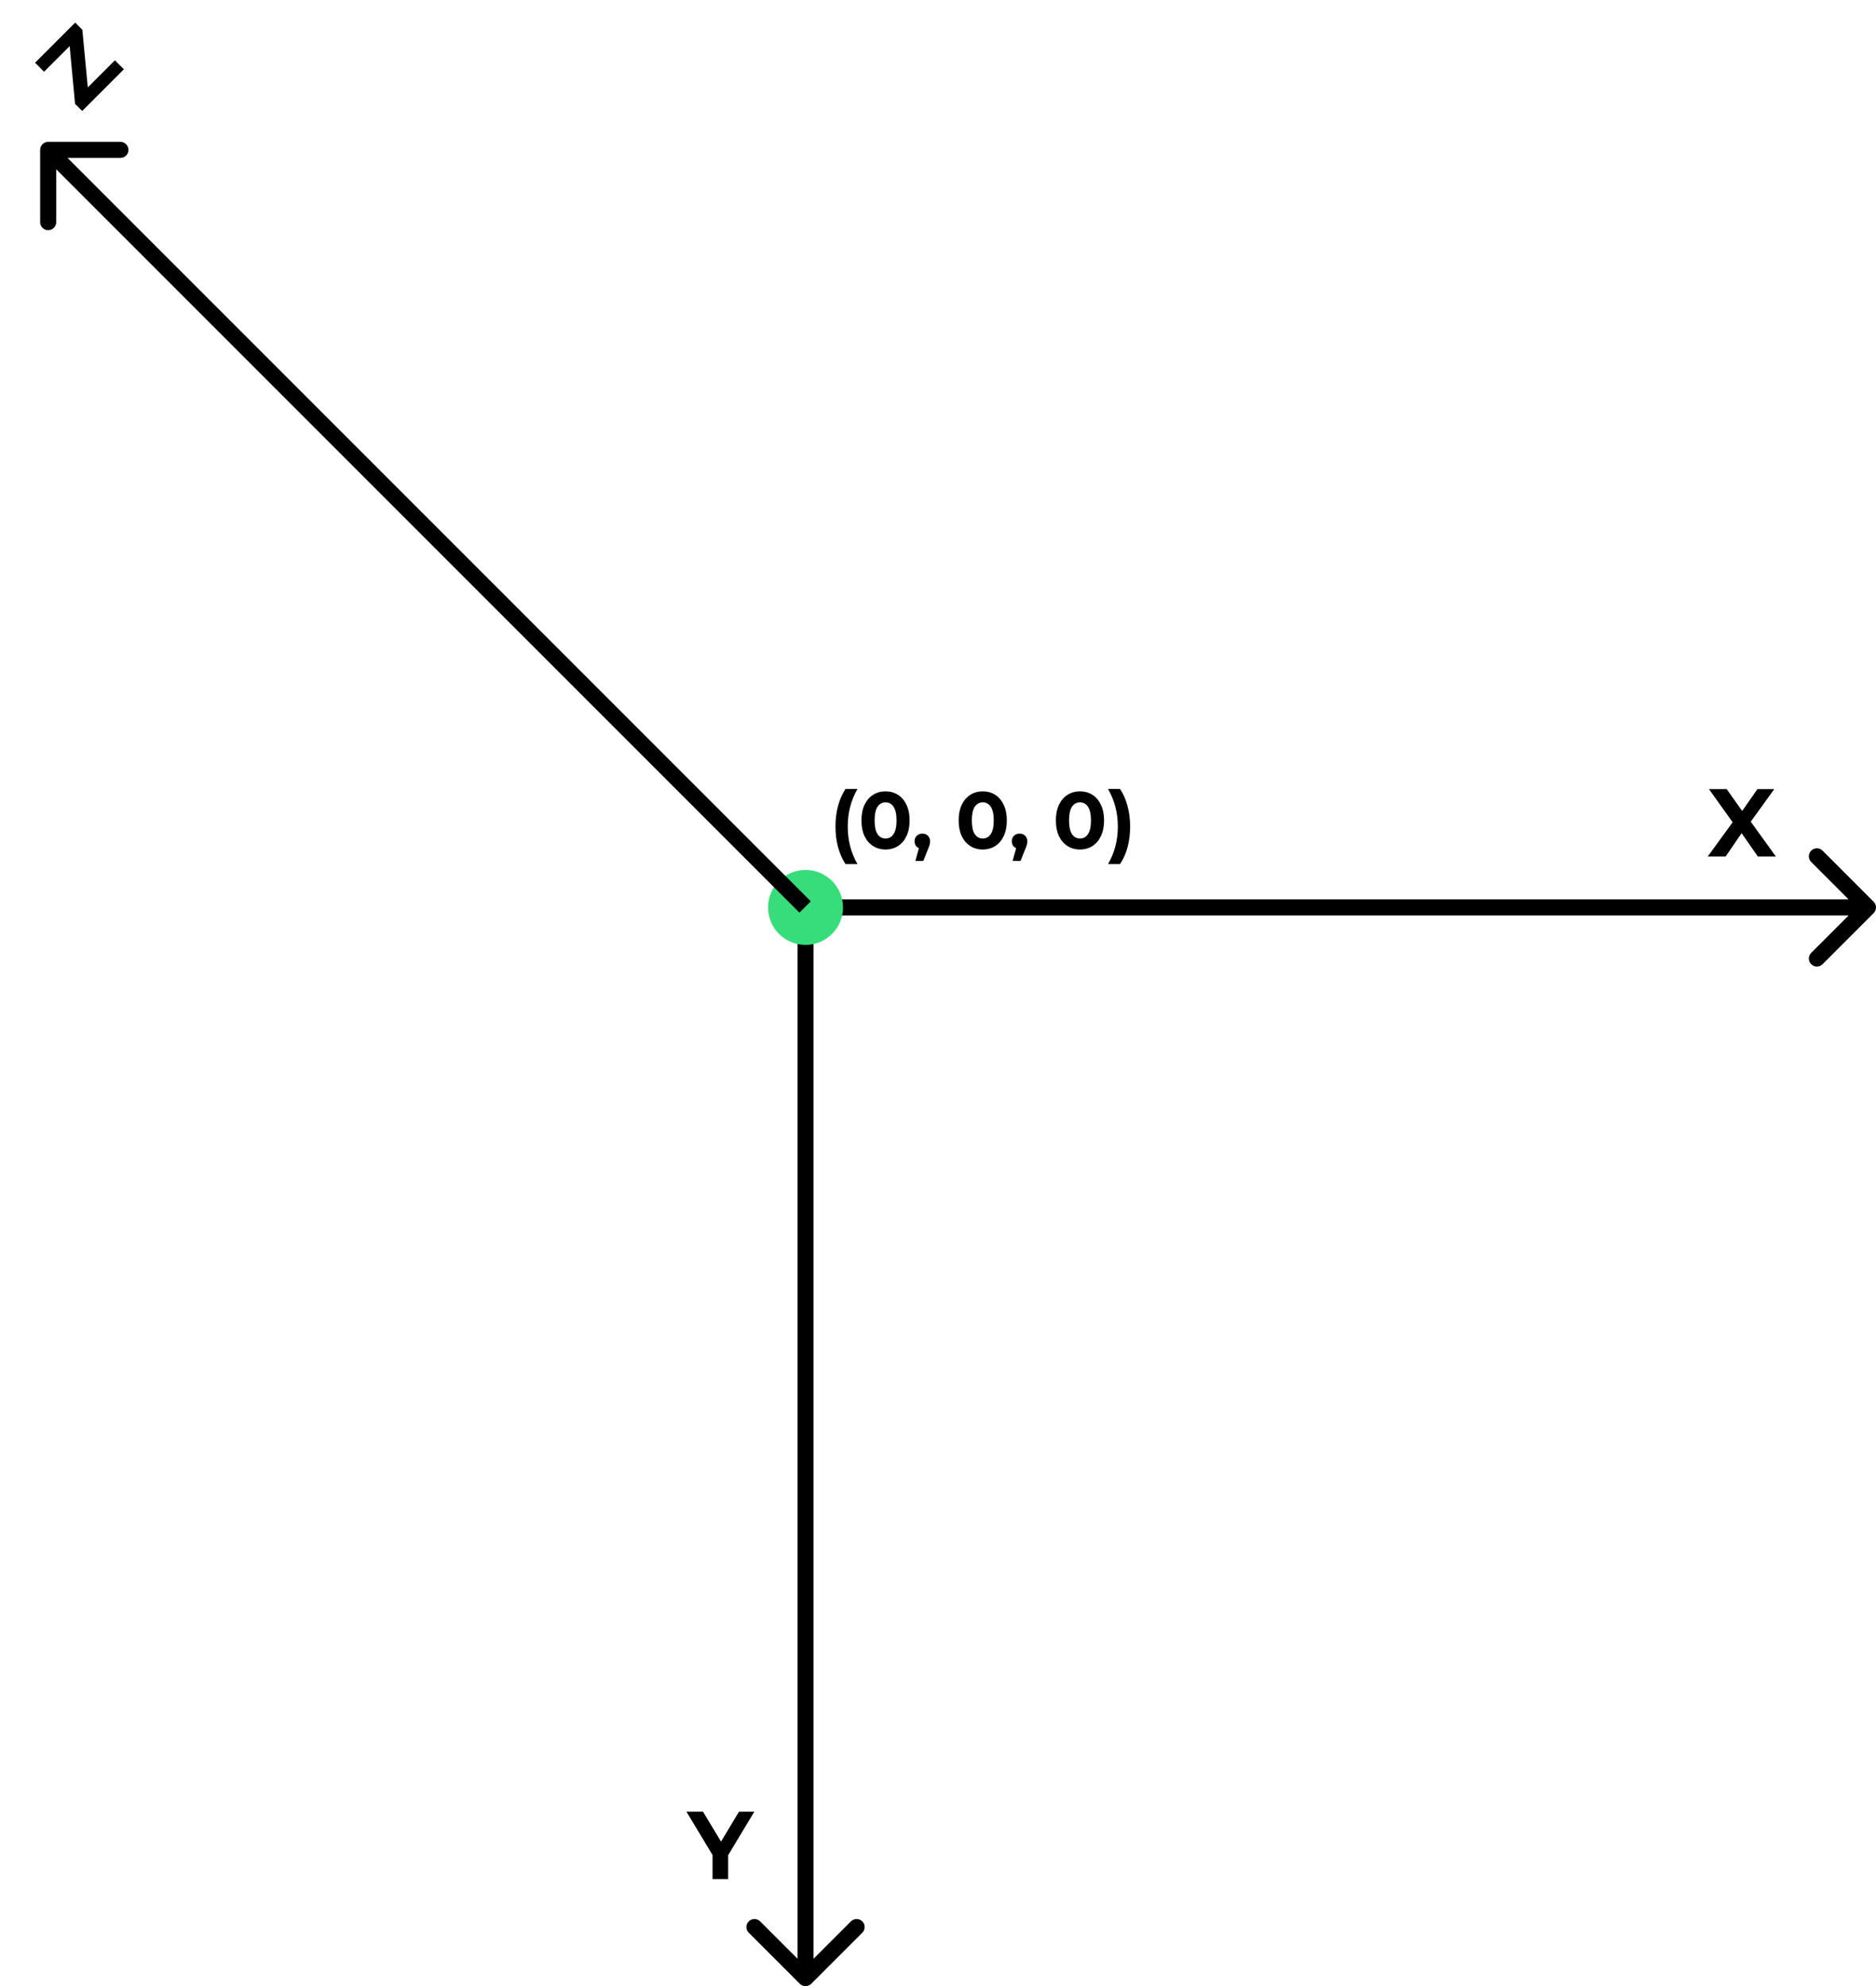 <svg viewBox="0 0 701 742" fill="none" xmlns="http://www.w3.org/2000/svg">
<path d="M298.879 741.121C300.05 742.293 301.95 742.293 303.121 741.121L322.213 722.029C323.385 720.858 323.385 718.958 322.213 717.787C321.042 716.615 319.142 716.615 317.97 717.787L301 734.757L284.029 717.787C282.858 716.615 280.958 716.615 279.787 717.787C278.615 718.958 278.615 720.858 279.787 722.029L298.879 741.121ZM298 339L298 739L304 739L304 339L298 339Z" fill="black"/>
<path d="M700.121 341.121C701.293 339.95 701.293 338.05 700.121 336.879L681.029 317.787C679.858 316.615 677.958 316.615 676.787 317.787C675.615 318.958 675.615 320.858 676.787 322.029L693.757 339L676.787 355.971C675.615 357.142 675.615 359.042 676.787 360.213C677.958 361.385 679.858 361.385 681.029 360.213L700.121 341.121ZM298 342H698V336H298V342Z" fill="black"/>
<circle cx="301" cy="339" r="14" fill="#37DD7A"/>
<path d="M18 53C16.343 53 15 54.343 15 56V83C15 84.657 16.343 86 18 86C19.657 86 21 84.657 21 83V59H45C46.657 59 48 57.657 48 56C48 54.343 46.657 53 45 53H18ZM302.964 336.721L20.121 53.879L15.879 58.121L298.721 340.964L302.964 336.721Z" fill="black"/>
<path d="M315.94 322.82C314.74 321 313.81 318.89 313.15 316.49C312.51 314.09 312.19 311.52 312.19 308.78C312.19 306.04 312.51 303.47 313.15 301.07C313.81 298.65 314.74 296.54 315.94 294.74H320.41C319.15 296.96 318.23 299.22 317.65 301.52C317.07 303.8 316.78 306.22 316.78 308.78C316.78 311.34 317.07 313.77 317.65 316.07C318.23 318.35 319.15 320.6 320.41 322.82H315.94ZM330.893 317.36C329.153 317.36 327.603 316.93 326.243 316.07C324.883 315.21 323.813 313.97 323.033 312.35C322.273 310.71 321.893 308.76 321.893 306.5C321.893 304.24 322.273 302.3 323.033 300.68C323.813 299.04 324.883 297.79 326.243 296.93C327.603 296.07 329.153 295.64 330.893 295.64C332.633 295.64 334.183 296.07 335.543 296.93C336.903 297.79 337.963 299.04 338.723 300.68C339.503 302.3 339.893 304.24 339.893 306.5C339.893 308.76 339.503 310.71 338.723 312.35C337.963 313.97 336.903 315.21 335.543 316.07C334.183 316.93 332.633 317.36 330.893 317.36ZM330.893 313.25C332.173 313.25 333.173 312.7 333.893 311.6C334.633 310.5 335.003 308.8 335.003 306.5C335.003 304.2 334.633 302.5 333.893 301.4C333.173 300.3 332.173 299.75 330.893 299.75C329.633 299.75 328.633 300.3 327.893 301.4C327.173 302.5 326.813 304.2 326.813 306.5C326.813 308.8 327.173 310.5 327.893 311.6C328.633 312.7 329.633 313.25 330.893 313.25ZM344.663 311.42C345.503 311.42 346.193 311.69 346.733 312.23C347.273 312.75 347.543 313.44 347.543 314.3C347.543 314.7 347.493 315.1 347.393 315.5C347.293 315.9 347.073 316.5 346.733 317.3L345.023 321.62H342.053L343.373 316.85C342.873 316.65 342.473 316.33 342.173 315.89C341.893 315.43 341.753 314.9 341.753 314.3C341.753 313.44 342.023 312.75 342.563 312.23C343.123 311.69 343.823 311.42 344.663 311.42ZM367.221 317.36C365.481 317.36 363.931 316.93 362.571 316.07C361.211 315.21 360.141 313.97 359.361 312.35C358.601 310.71 358.221 308.76 358.221 306.5C358.221 304.24 358.601 302.3 359.361 300.68C360.141 299.04 361.211 297.79 362.571 296.93C363.931 296.07 365.481 295.64 367.221 295.64C368.961 295.64 370.511 296.07 371.871 296.93C373.231 297.79 374.291 299.04 375.051 300.68C375.831 302.3 376.221 304.24 376.221 306.5C376.221 308.76 375.831 310.71 375.051 312.35C374.291 313.97 373.231 315.21 371.871 316.07C370.511 316.93 368.961 317.36 367.221 317.36ZM367.221 313.25C368.501 313.25 369.501 312.7 370.221 311.6C370.961 310.5 371.331 308.8 371.331 306.5C371.331 304.2 370.961 302.5 370.221 301.4C369.501 300.3 368.501 299.75 367.221 299.75C365.961 299.75 364.961 300.3 364.221 301.4C363.501 302.5 363.141 304.2 363.141 306.5C363.141 308.8 363.501 310.5 364.221 311.6C364.961 312.7 365.961 313.25 367.221 313.25ZM380.991 311.42C381.831 311.42 382.521 311.69 383.061 312.23C383.601 312.75 383.871 313.44 383.871 314.3C383.871 314.7 383.821 315.1 383.721 315.5C383.621 315.9 383.401 316.5 383.061 317.3L381.351 321.62H378.381L379.701 316.85C379.201 316.65 378.801 316.33 378.501 315.89C378.221 315.43 378.081 314.9 378.081 314.3C378.081 313.44 378.351 312.75 378.891 312.23C379.451 311.69 380.151 311.42 380.991 311.42ZM403.549 317.36C401.809 317.36 400.259 316.93 398.899 316.07C397.539 315.21 396.469 313.97 395.689 312.35C394.929 310.71 394.549 308.76 394.549 306.5C394.549 304.24 394.929 302.3 395.689 300.68C396.469 299.04 397.539 297.79 398.899 296.93C400.259 296.07 401.809 295.64 403.549 295.64C405.289 295.64 406.839 296.07 408.199 296.93C409.559 297.79 410.619 299.04 411.379 300.68C412.159 302.3 412.549 304.24 412.549 306.5C412.549 308.76 412.159 310.71 411.379 312.35C410.619 313.97 409.559 315.21 408.199 316.07C406.839 316.93 405.289 317.36 403.549 317.36ZM403.549 313.25C404.829 313.25 405.829 312.7 406.549 311.6C407.289 310.5 407.659 308.8 407.659 306.5C407.659 304.2 407.289 302.5 406.549 301.4C405.829 300.3 404.829 299.75 403.549 299.75C402.289 299.75 401.289 300.3 400.549 301.4C399.829 302.5 399.469 304.2 399.469 306.5C399.469 308.8 399.829 310.5 400.549 311.6C401.289 312.7 402.289 313.25 403.549 313.25ZM414.04 322.82C415.3 320.6 416.22 318.35 416.8 316.07C417.4 313.77 417.7 311.34 417.7 308.78C417.7 306.22 417.4 303.8 416.8 301.52C416.22 299.22 415.3 296.96 414.04 294.74H418.51C419.73 296.52 420.66 298.62 421.3 301.04C421.96 303.44 422.29 306.02 422.29 308.78C422.29 311.54 421.97 314.12 421.33 316.52C420.69 318.9 419.75 321 418.51 322.82H414.04Z" fill="black"/>
<path d="M656.864 320L650.78 311.252L644.804 320H638.108L647.432 307.184L638.576 294.8H645.2L650.996 302.972L656.684 294.8H662.984L654.2 306.968L663.596 320H656.864Z" fill="black"/>
<path d="M42.935 22.52L46.295 25.88L30.716 41.459L28.043 38.786L26.032 17.225L16.461 26.797L13.101 23.436L28.094 8.443L30.767 11.116L32.803 32.651L42.935 22.52Z" fill="black"/>
<path d="M272.084 693.072V702H266.252V693L256.496 676.8H262.688L269.42 687.996L276.152 676.8H281.876L272.084 693.072Z" fill="black"/>
</svg>
